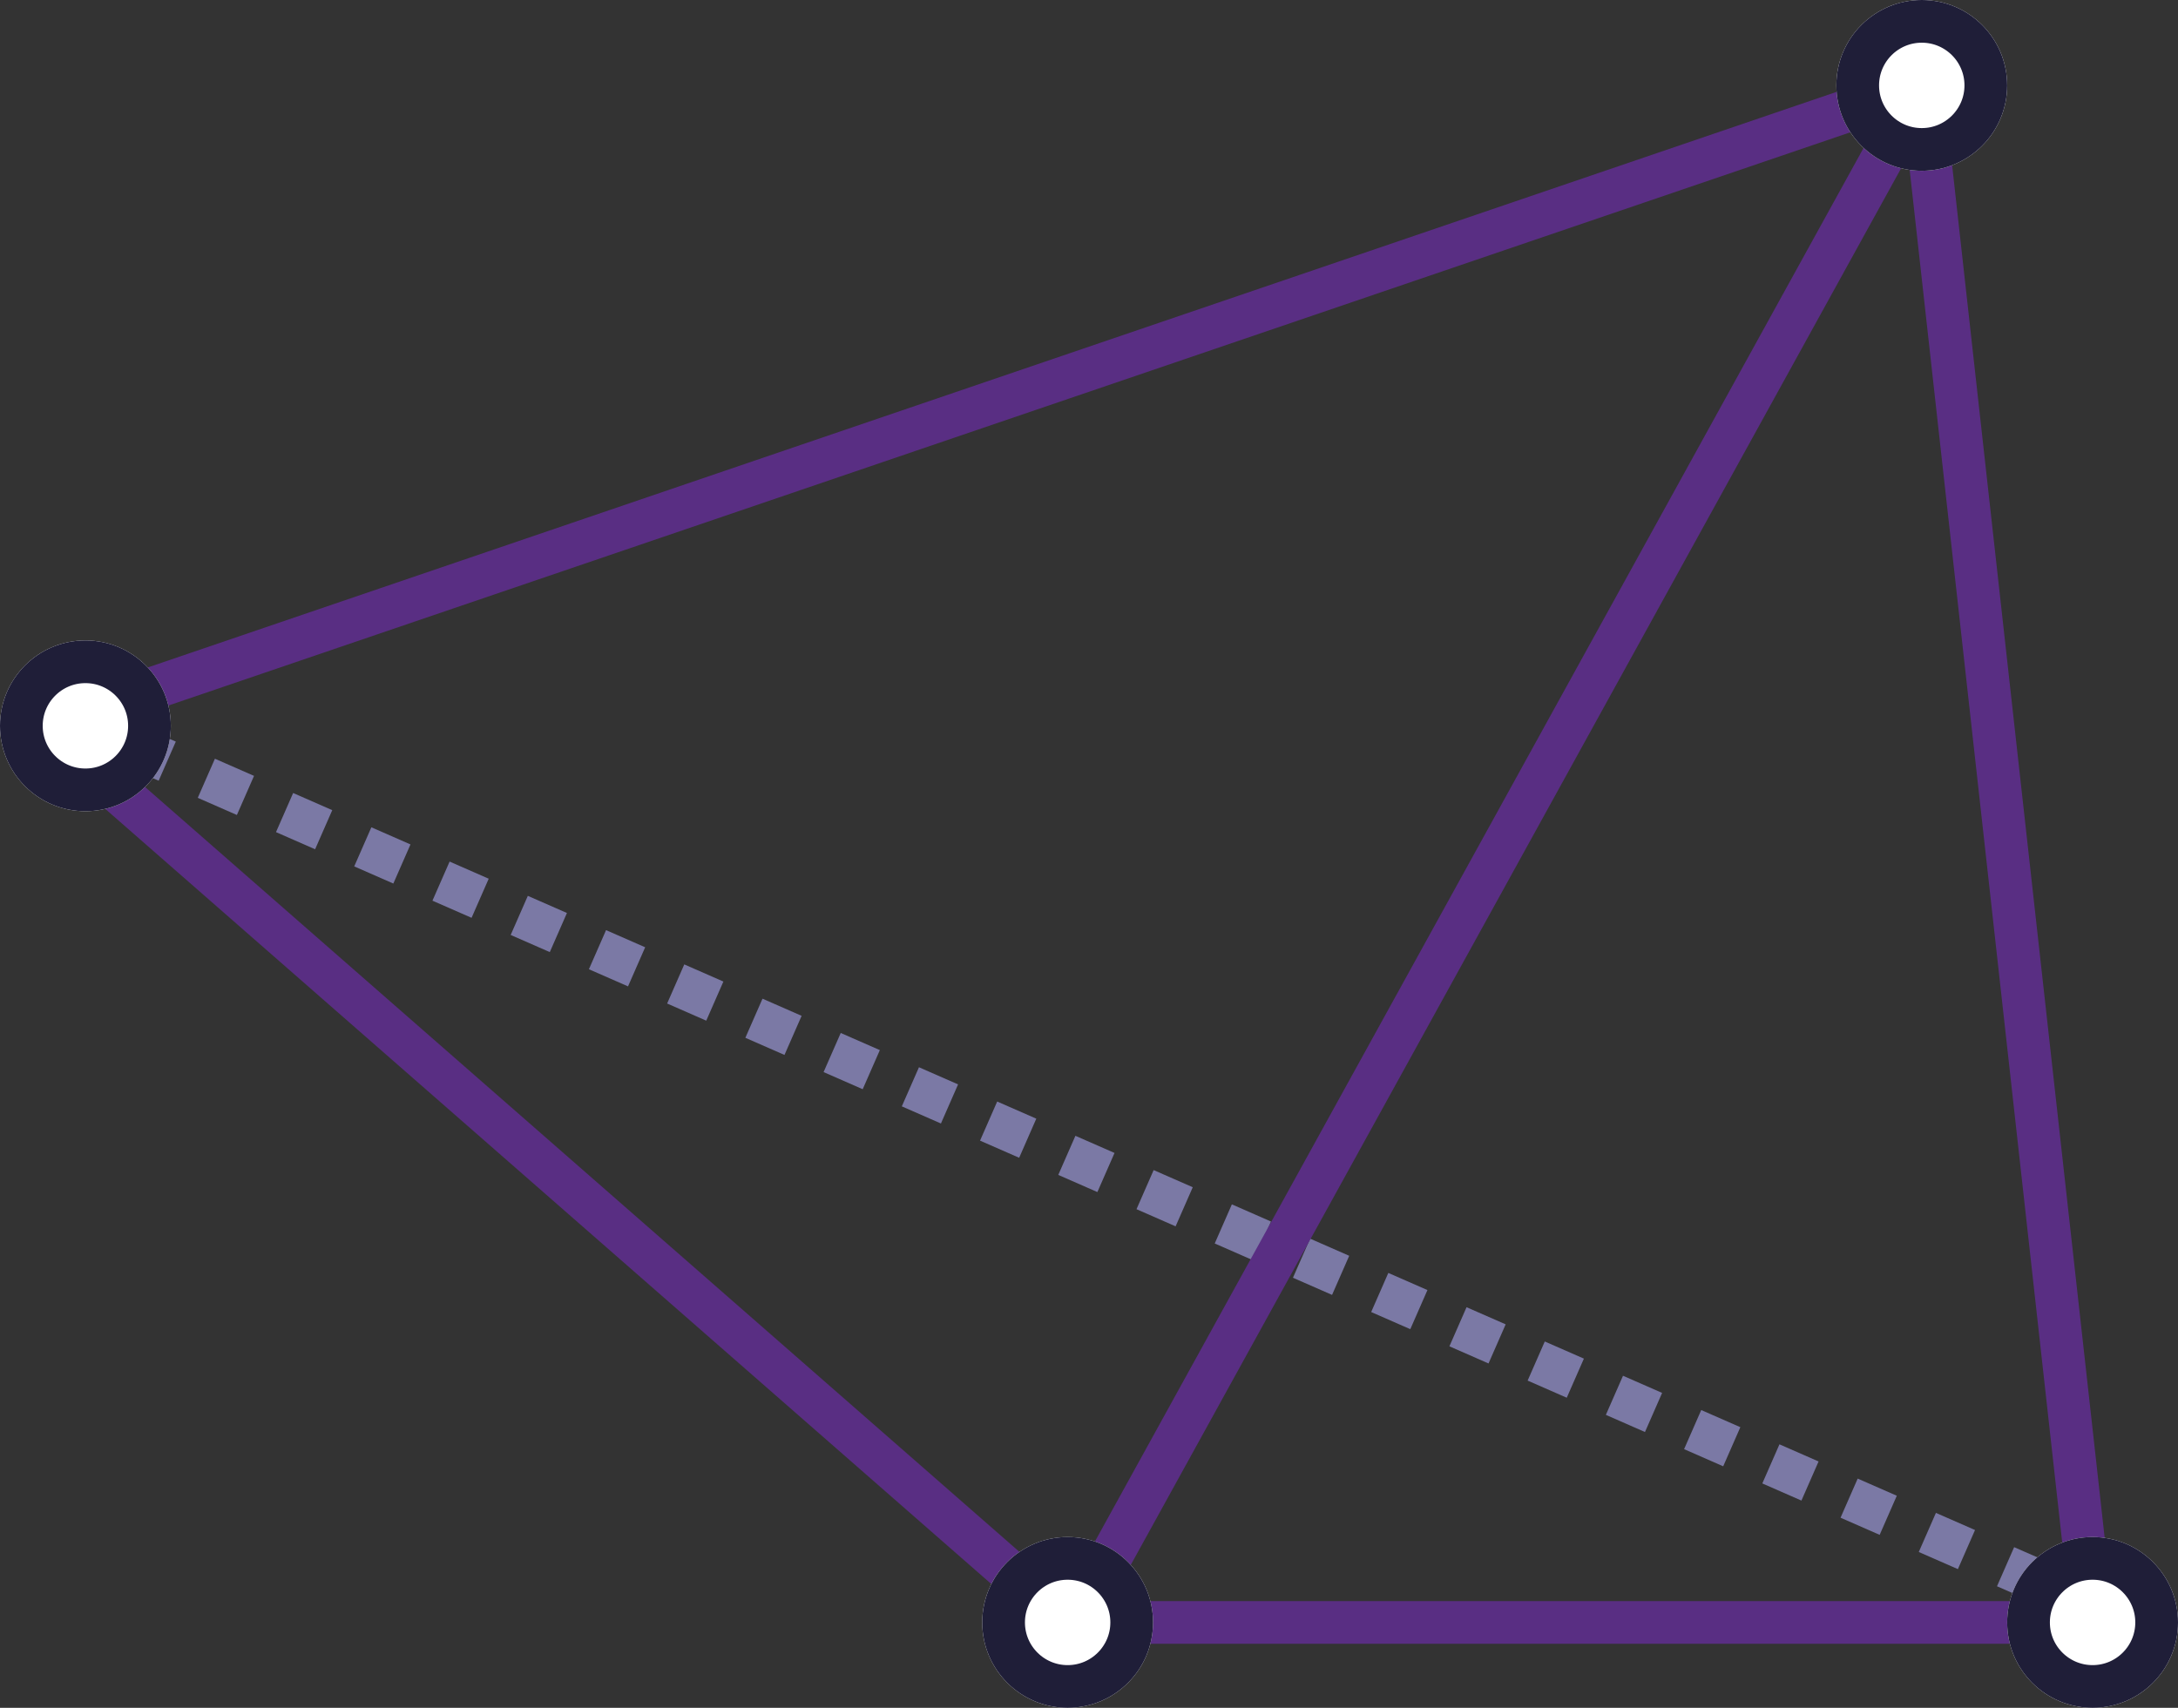<svg xmlns="http://www.w3.org/2000/svg" xmlns:xlink="http://www.w3.org/1999/xlink" width="51" height="40" viewBox="0 0 51 40">
    <rect x="0" y="0" width="51" height="40" fill="#333333" stroke="none"/>
    <defs>
        <circle id="a" cx="49" cy="38" r="2"/>
        <circle id="b" cx="25" cy="38" r="2"/>
        <circle id="c" cx="45" cy="2" r="2"/>
        <circle id="d" cx="2" cy="17" r="2"/>
    </defs>
    <g fill="none" fill-rule="evenodd">
        <path stroke="#592E83" stroke-linejoin="round" d="M1 17L45 2l4 36H25z"/>
        <path stroke="#7B79A5" stroke-dasharray="1,1" d="M3 17.426l45.835 20.09"/>
        <path stroke="#592E83" d="M25 38.298L44.23 3.426"/>
        <g>
            <use fill="#FFF" xlink:href="#a"/>
            <circle cx="49" cy="38" r="1.5" stroke="#1F1E38"/>
        </g>
        <g>
            <use fill="#FFF" xlink:href="#b"/>
            <circle cx="25" cy="38" r="1.5" stroke="#1F1E38"/>
        </g>
        <g>
            <use fill="#FFF" xlink:href="#c"/>
            <circle cx="45" cy="2" r="1.5" stroke="#1F1E38"/>
        </g>
        <g>
            <use fill="#FFF" xlink:href="#d"/>
            <circle cx="2" cy="17" r="1.5" stroke="#1F1E38"/>
        </g>
    </g>
</svg>
